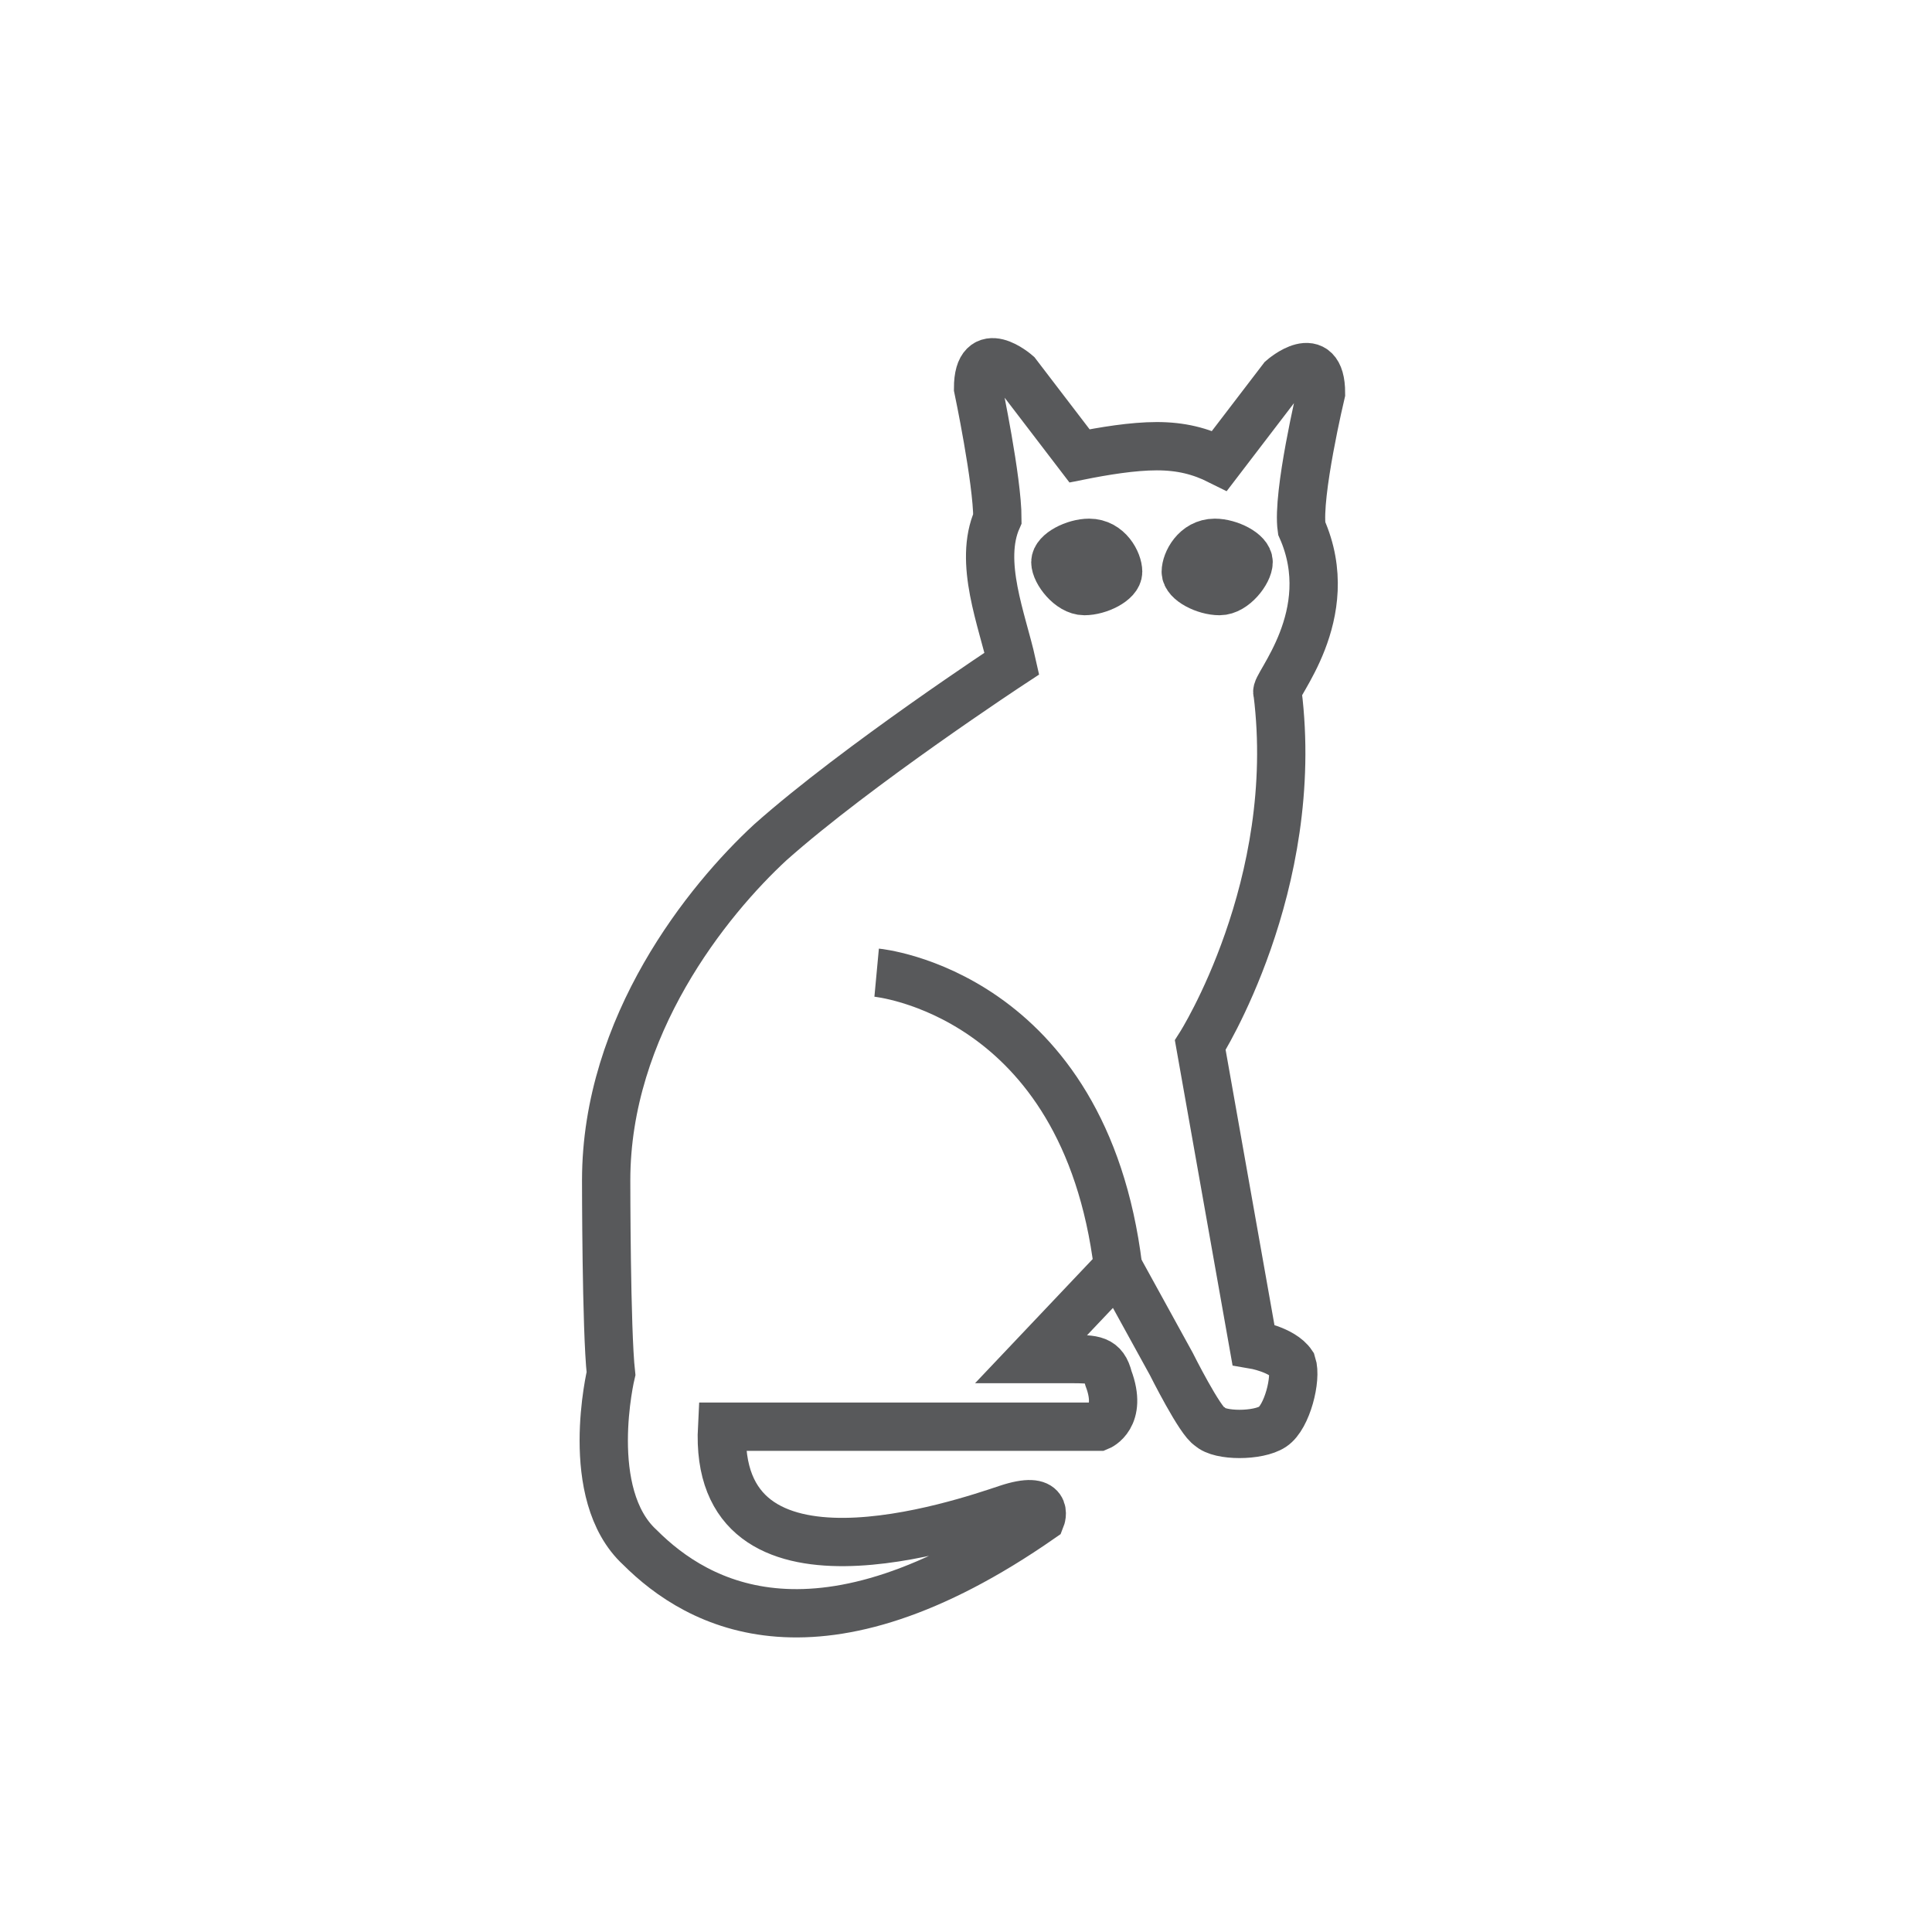 <?xml version="1.0" encoding="UTF-8" standalone="no"?>
<svg width="40px" height="40px" viewBox="0 0 40 40" version="1.1" xmlns="http://www.w3.org/2000/svg" xmlns:xlink="http://www.w3.org/1999/xlink">
    <!-- Generator: Sketch 45.1 (43504) - http://www.bohemiancoding.com/sketch -->
    <title>cats</title>
    <desc>Created with Sketch.</desc>
    <defs></defs>
    <g id="Page-1" stroke="none" stroke-width="1" fill="none" fill-rule="evenodd">
        <g id="cats" stroke="#58595B">
            <g id="Page-1" transform="translate(12, 7)">
                <path d="M14.95,3.938 L14.95,3.938 C14.85,3.238 15.35,1.138 15.35,1.138 C15.35,0.138 14.55,0.838 14.55,0.838 L13.25,2.538 C12.85,2.338 12.45,2.238 11.95,2.238 C11.45,2.238 10.85,2.338 10.35,2.438 L9.05,0.738 C9.05,0.738 8.25,0.038 8.25,1.038 C8.25,1.038 8.65,2.938 8.65,3.738 C8.25,4.638 8.75,5.838 8.95,6.738 C8.95,6.738 5.75,8.838 3.95,10.438 C2.65,11.638 0.55,14.238 0.55,17.438 C0.55,17.438 0.55,20.538 0.65,21.438 C0.65,21.438 0.05,23.938 1.25,25.038 C2.45,26.238 4.95,27.638 9.55,24.438 C9.55,24.438 9.75,23.938 8.85,24.238 C7.95,24.538 2.75,26.338 2.95,22.538 L10.75,22.538 C10.75,22.538 11.25,22.338 10.95,21.538 C10.85,21.138 10.65,21.138 10.15,21.138 L9.35,21.138 L11.15,19.238 L12.25,21.238 C12.25,21.238 12.85,22.438 13.05,22.538 C13.25,22.738 14.05,22.738 14.35,22.538 C14.65,22.338 14.85,21.538 14.75,21.238 C14.55,20.938 13.95,20.838 13.95,20.838 L12.85,14.638 C12.85,14.638 14.95,11.338 14.45,7.338 C14.35,7.238 15.75,5.738 14.95,3.938 Z" id="Stroke-1"></path>
                <path d="M11.15,4.838 C11.15,5.038 10.75,5.238 10.45,5.238 C10.15,5.238 9.85,4.838 9.85,4.638 C9.85,4.438 10.25,4.238 10.549,4.238 C10.95,4.238 11.15,4.638 11.15,4.838 Z" id="Stroke-3"></path>
                <path d="M12.55,4.838 C12.55,5.038 12.95,5.238 13.25,5.238 C13.55,5.238 13.851,4.838 13.851,4.638 C13.851,4.438 13.45,4.238 13.151,4.238 C12.75,4.238 12.55,4.638 12.55,4.838 Z" id="Stroke-5"></path>
                <path d="M6.15,13.138 C6.15,13.138 10.45,13.538 11.15,19.238" id="Stroke-7"></path>
            </g>
        </g>
    </g>
</svg>